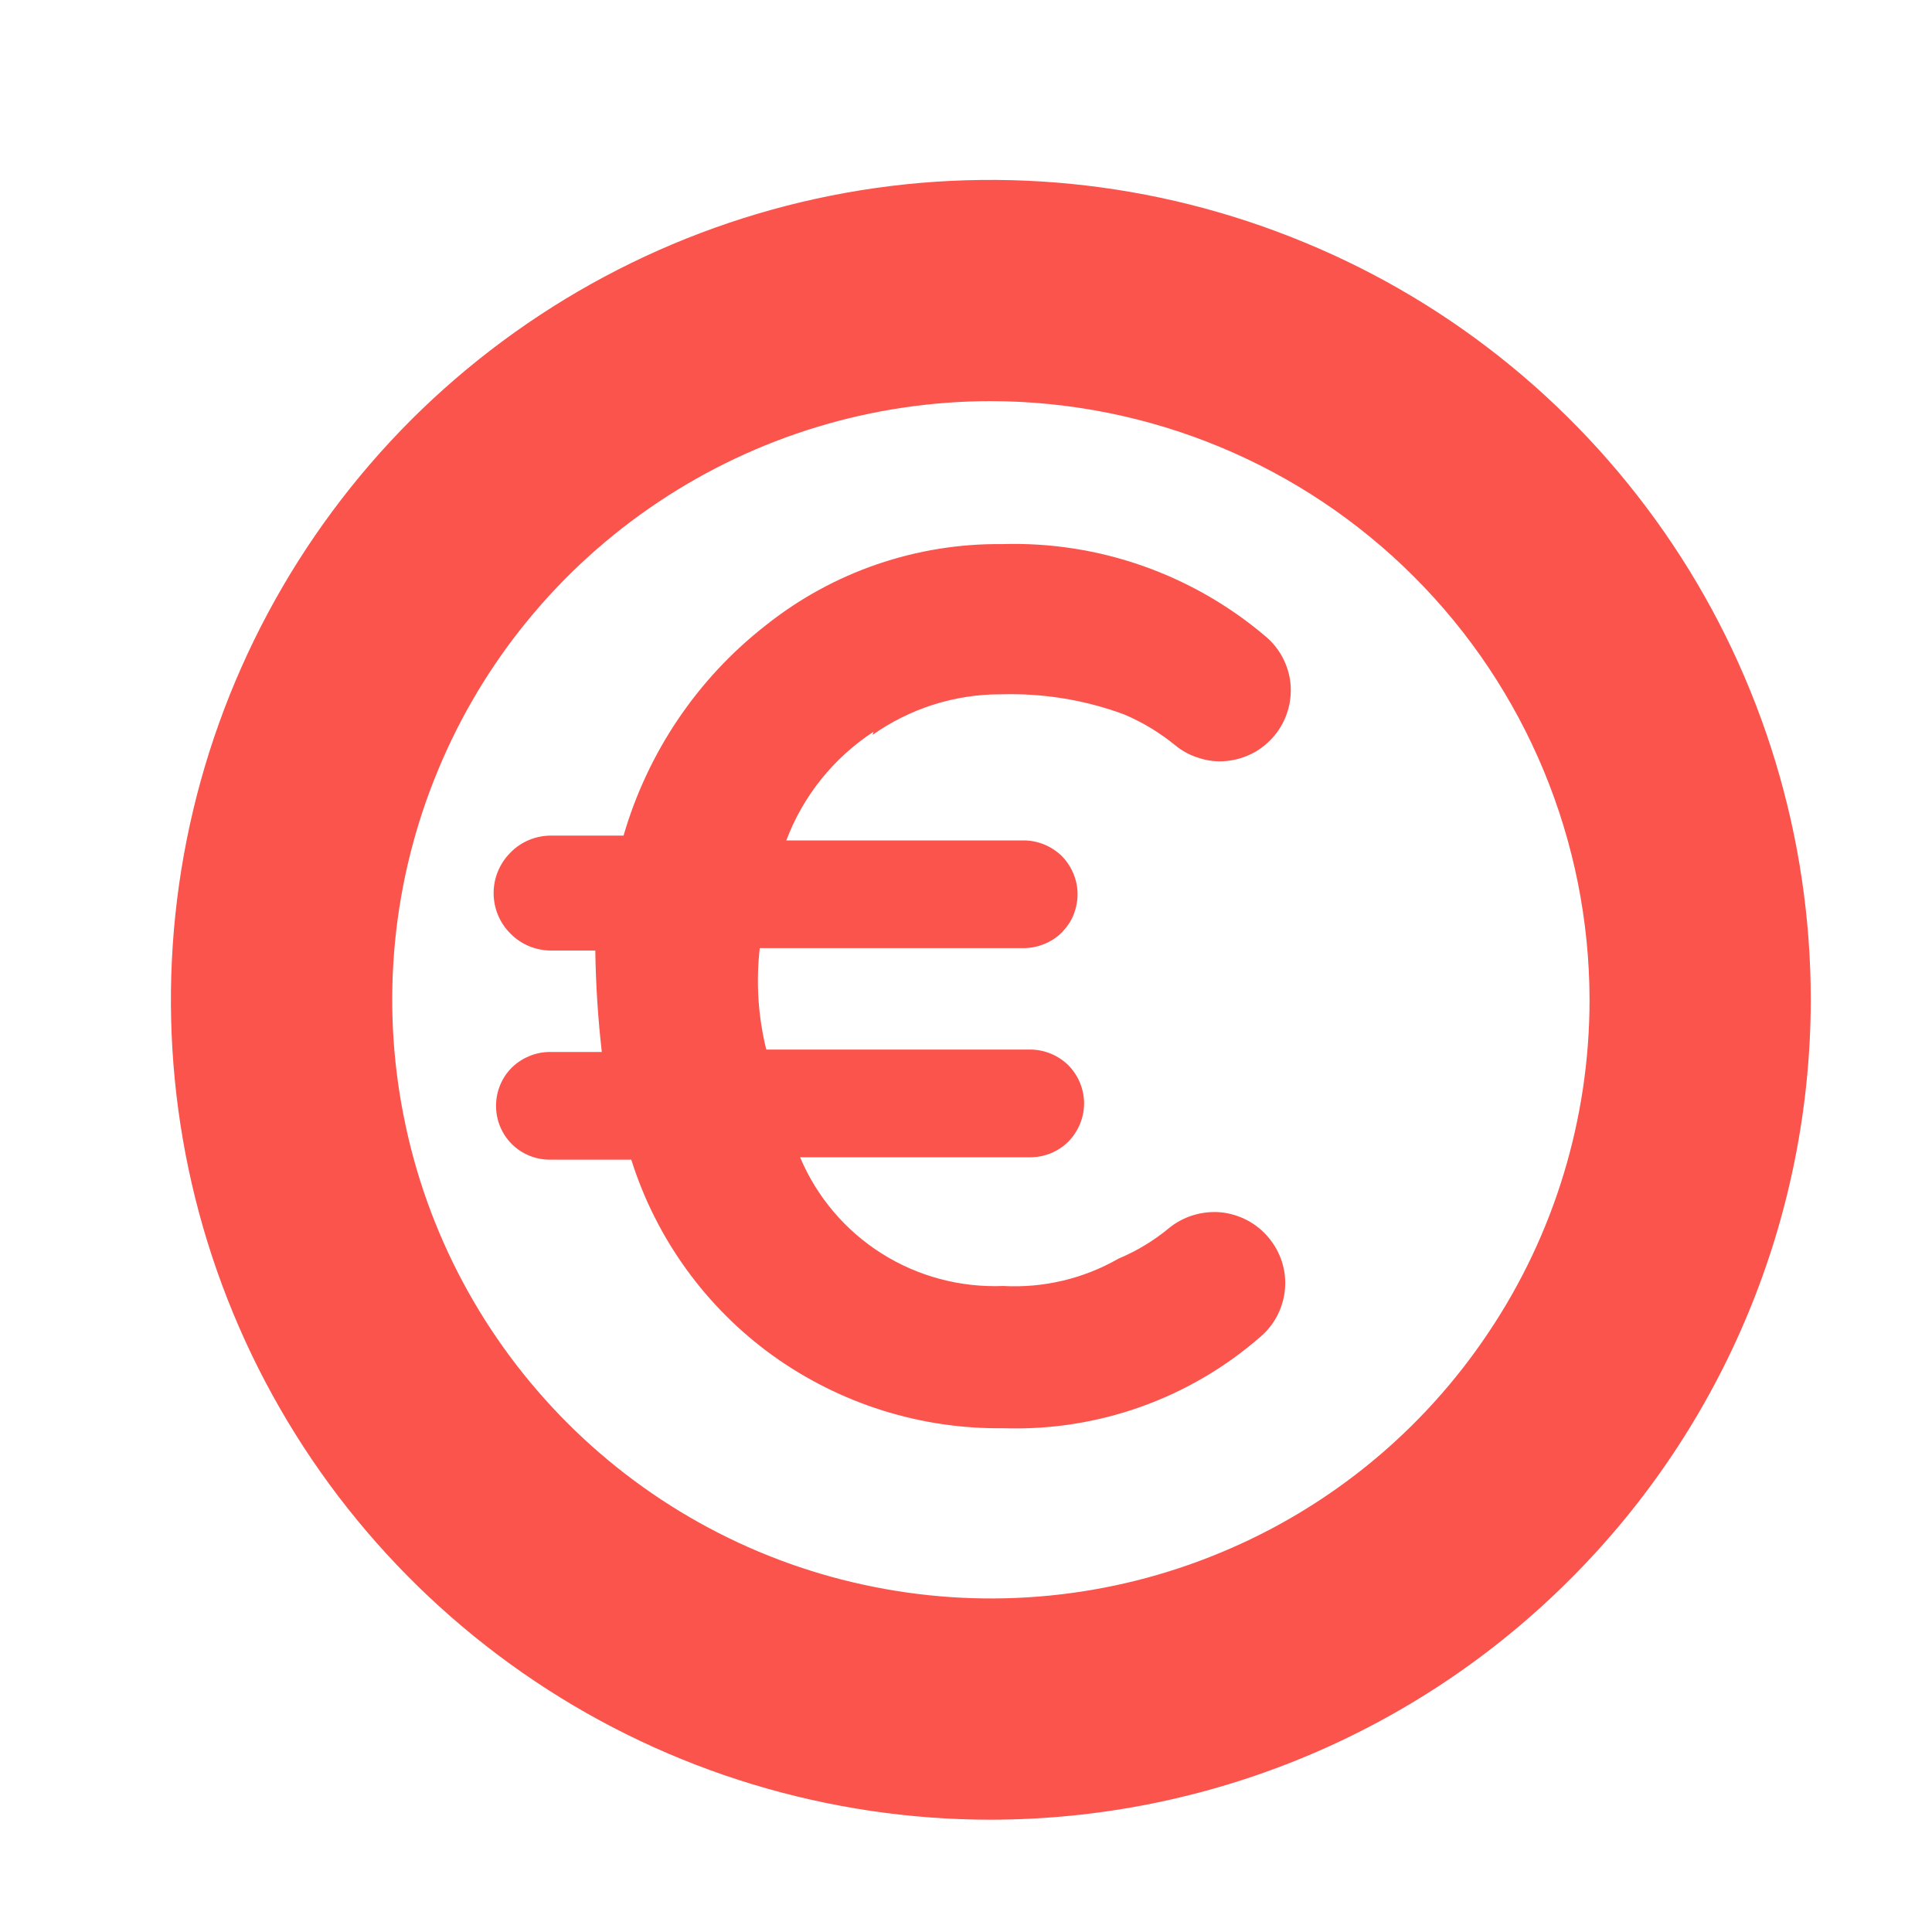 <svg width="8" height="8" viewBox="0 0 8 8" fill="none" xmlns="http://www.w3.org/2000/svg">
<path d="M3.613 3.043C3.769 2.933 3.955 2.874 4.146 2.875C4.319 2.87 4.492 2.898 4.654 2.958C4.73 2.99 4.801 3.033 4.865 3.085C4.895 3.11 4.929 3.128 4.966 3.139C5.003 3.151 5.041 3.155 5.08 3.151C5.118 3.147 5.155 3.136 5.189 3.118C5.223 3.1 5.253 3.075 5.278 3.045C5.326 2.987 5.35 2.911 5.344 2.835C5.338 2.76 5.302 2.689 5.245 2.639C4.941 2.379 4.551 2.241 4.151 2.253C3.795 2.249 3.448 2.368 3.17 2.59C2.887 2.811 2.682 3.116 2.582 3.46H2.282C2.219 3.46 2.158 3.485 2.114 3.53C2.069 3.575 2.044 3.635 2.044 3.698C2.044 3.761 2.069 3.822 2.114 3.866C2.158 3.911 2.219 3.936 2.282 3.936H2.465C2.467 4.077 2.476 4.217 2.492 4.356H2.277C2.218 4.356 2.161 4.38 2.119 4.421C2.077 4.463 2.054 4.52 2.054 4.579C2.054 4.638 2.077 4.695 2.119 4.737C2.161 4.779 2.218 4.802 2.277 4.802H2.614C2.717 5.129 2.923 5.414 3.201 5.614C3.479 5.813 3.812 5.918 4.154 5.914C4.546 5.927 4.928 5.791 5.223 5.532C5.28 5.482 5.315 5.411 5.321 5.335C5.327 5.26 5.303 5.185 5.254 5.126C5.205 5.066 5.133 5.028 5.056 5.02C4.979 5.013 4.901 5.036 4.841 5.085C4.777 5.138 4.707 5.18 4.631 5.212C4.486 5.295 4.321 5.334 4.154 5.325C3.976 5.332 3.8 5.285 3.65 5.19C3.5 5.095 3.382 4.956 3.313 4.792H4.266C4.325 4.792 4.382 4.769 4.424 4.727C4.465 4.685 4.489 4.628 4.489 4.569C4.489 4.51 4.465 4.453 4.424 4.411C4.382 4.37 4.325 4.346 4.266 4.346H3.173C3.139 4.209 3.13 4.067 3.146 3.926H4.239C4.268 3.926 4.297 3.92 4.324 3.909C4.351 3.898 4.376 3.882 4.397 3.861C4.417 3.84 4.434 3.816 4.445 3.789C4.456 3.761 4.462 3.732 4.462 3.703C4.462 3.644 4.438 3.587 4.397 3.545C4.355 3.504 4.298 3.48 4.239 3.48H3.256C3.325 3.296 3.452 3.138 3.617 3.03L3.613 3.043Z" fill="#FA544D"/>
<path d="M4.103 7.535C3.432 7.535 2.775 7.336 2.217 6.963C1.659 6.59 1.223 6.06 0.966 5.439C0.709 4.819 0.642 4.136 0.773 3.478C0.904 2.819 1.228 2.214 1.702 1.739C2.177 1.265 2.782 0.941 3.441 0.81C4.099 0.679 4.782 0.747 5.402 1.004C6.023 1.26 6.553 1.696 6.926 2.254C7.299 2.812 7.498 3.469 7.498 4.14C7.497 5.04 7.139 5.903 6.502 6.539C5.866 7.176 5.003 7.534 4.103 7.535ZM4.103 1.661C3.613 1.661 3.133 1.807 2.726 2.079C2.318 2.351 2 2.738 1.813 3.191C1.625 3.644 1.576 4.143 1.672 4.624C1.767 5.105 2.003 5.546 2.35 5.893C2.697 6.24 3.139 6.476 3.619 6.571C4.1 6.667 4.599 6.618 5.052 6.43C5.505 6.243 5.892 5.925 6.164 5.517C6.437 5.11 6.582 4.63 6.582 4.14C6.581 3.483 6.32 2.853 5.855 2.388C5.39 1.923 4.76 1.662 4.103 1.661Z" fill="#FA544D"/>
</svg>
